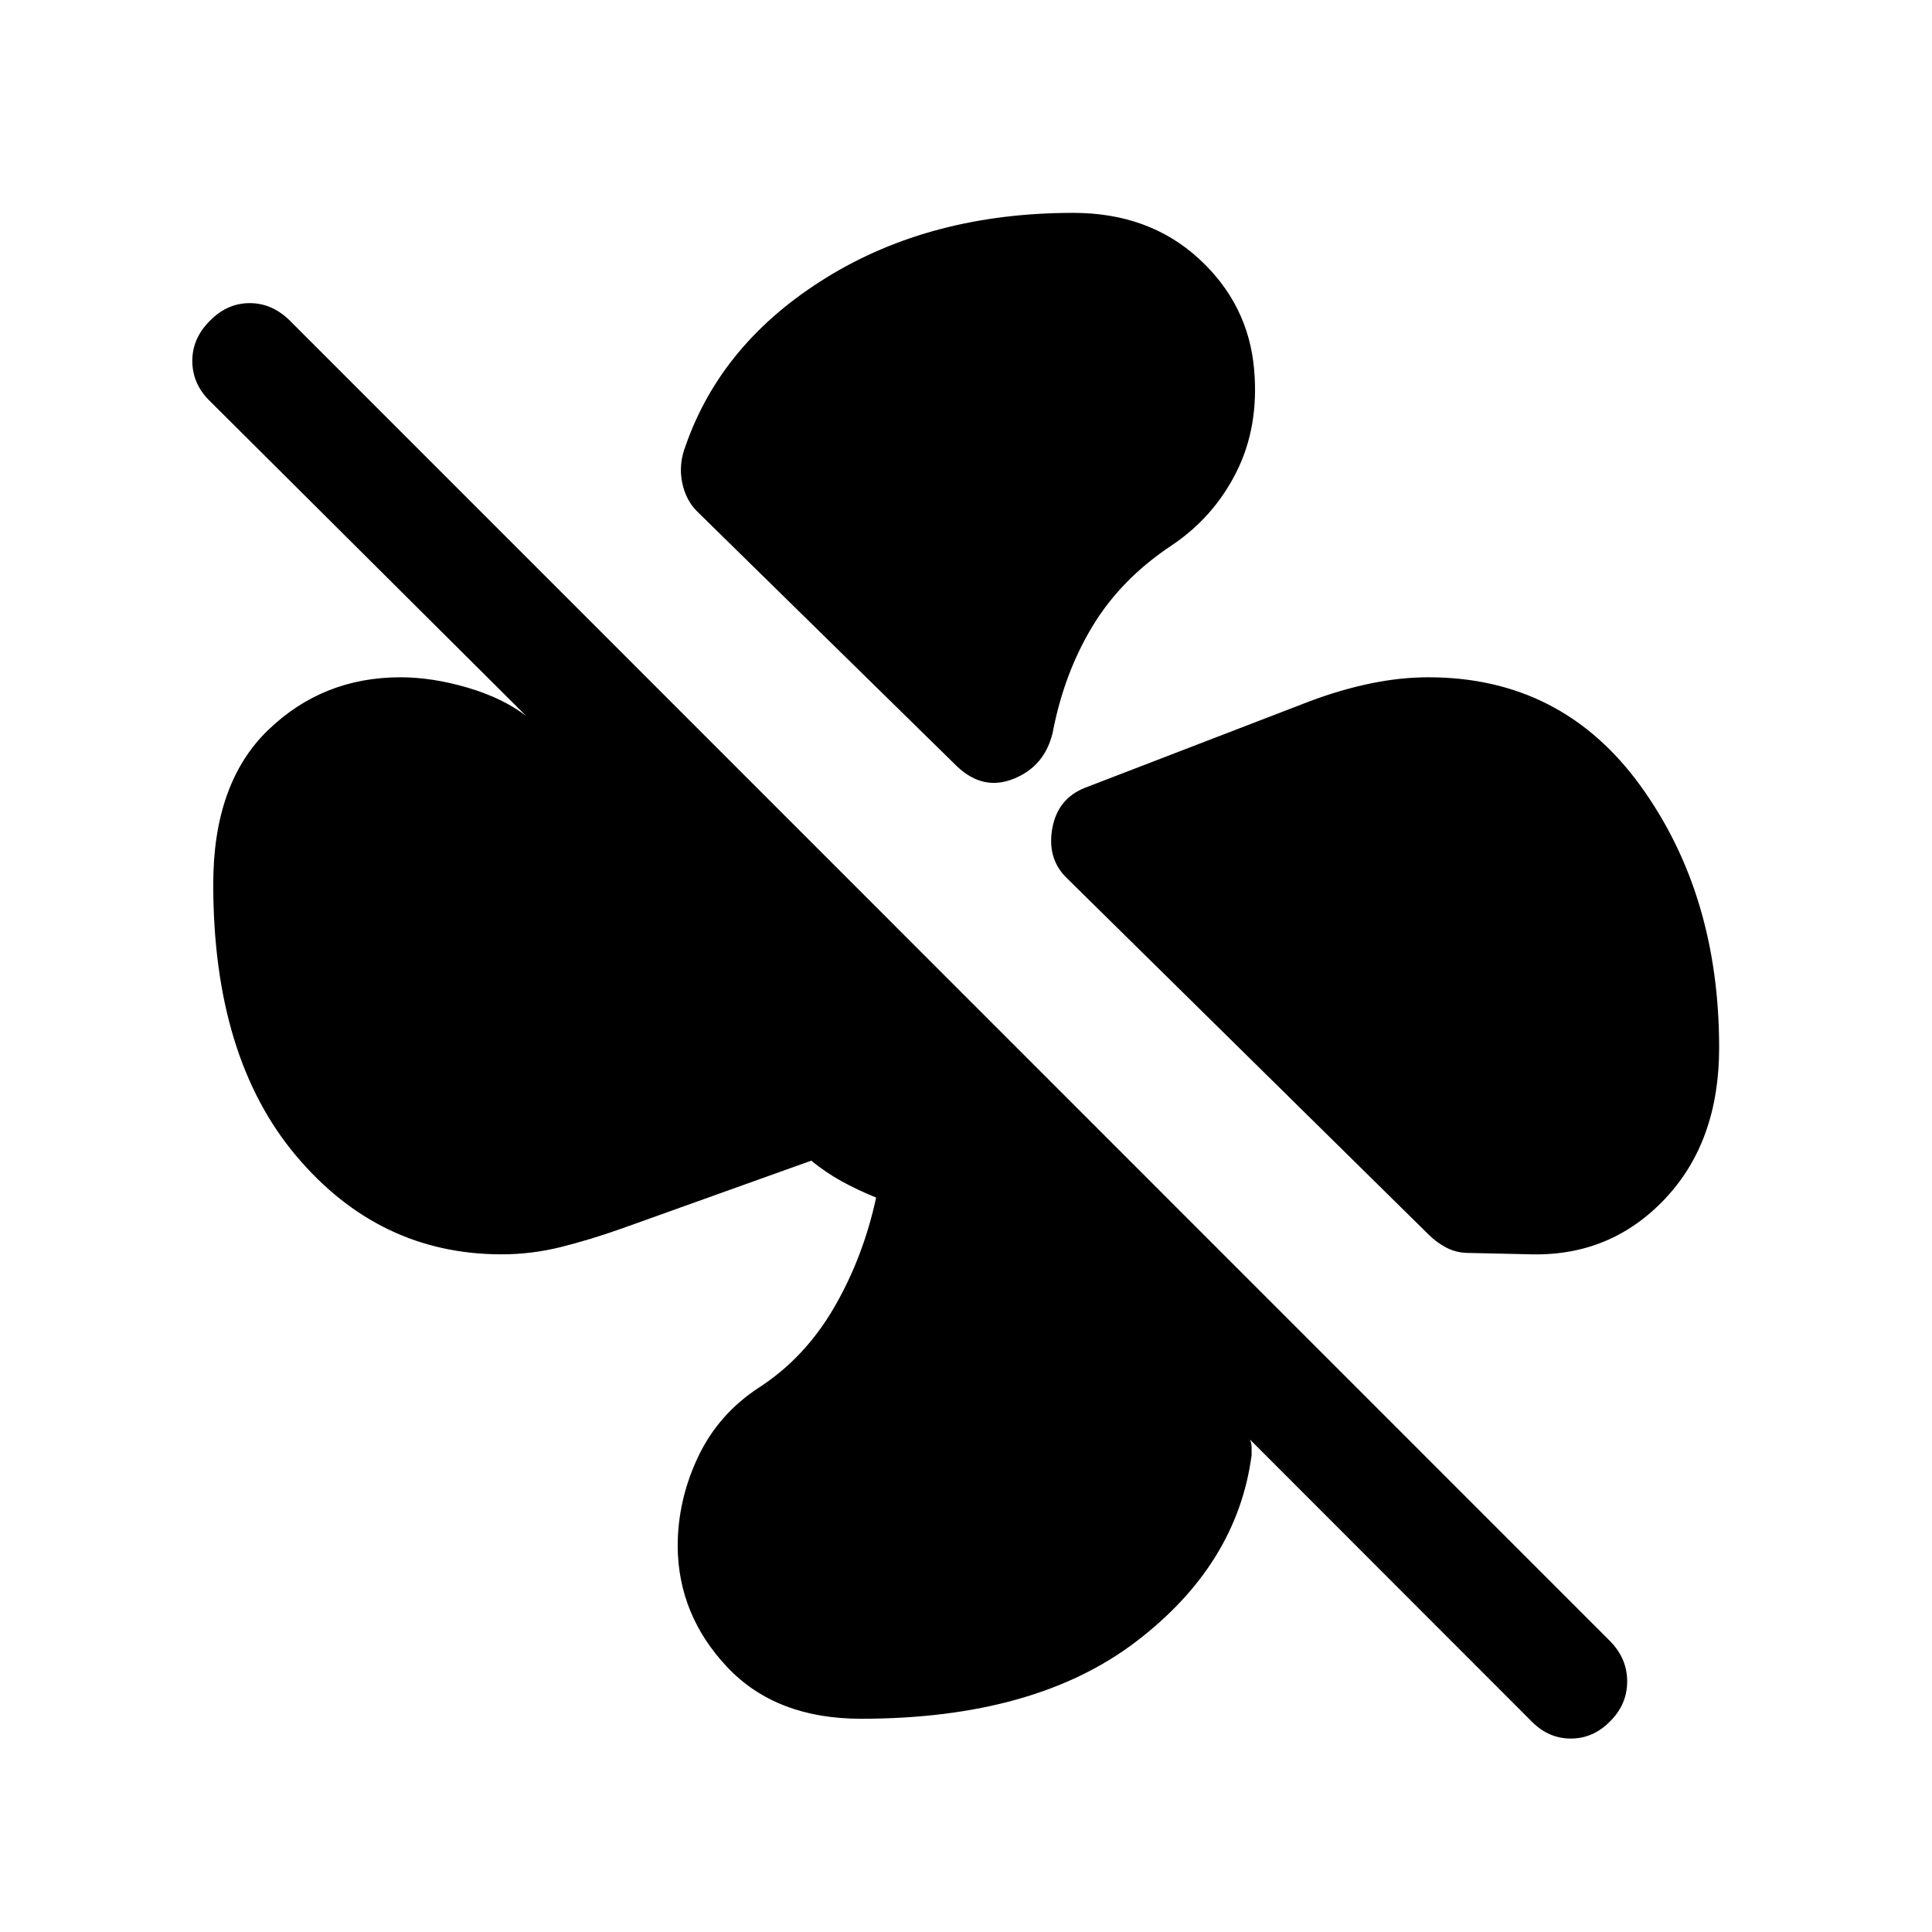 <svg xmlns="http://www.w3.org/2000/svg" height="24" viewBox="0 -960 960 960" width="24"><path d="M623.19-776.15q2.42 28.23-8.79 50.63-11.21 22.4-32.13 36.48-25.08 16.58-39.33 40.08t-19.9 53.15q-4 16.58-19.25 22.75-15.25 6.18-28.21-6.09L346.46-705.81q-5.77-5.69-7.54-14.67-1.77-8.98 1.77-18.06 17.96-51.46 70.02-83.57 52.06-32.12 122.56-32.12 37.61 0 62.4 22.73t27.52 55.35Zm86.58 152.69q66.38 0 105.42 53.98 39.04 53.98 39.04 130.09 0 46.58-26.89 75.06-26.88 28.48-66.38 27.6l-31.12-.69q-6.07 0-11.03-2.58-4.97-2.58-8.81-6.42L529.46-524.31q-9.23-9.54-6.56-24.19 2.68-14.65 16.18-20.04l111.88-43.07q15.35-5.74 30.1-8.79 14.75-3.06 28.71-3.06Zm-281.92 517.5q-42.39 0-66.6-25.77-24.21-25.77-24.52-59.81 0-23.08 10.1-44.44 10.09-21.37 30.32-34.56 22.7-14.69 37.22-39.61 14.52-24.93 20.98-54.77-9.5-3.89-17.29-8.2-7.79-4.3-14.94-10.15l-94.08 33.69q-15.85 5.62-30.35 9.23-14.5 3.62-29.46 3.62-60.84 0-102.06-48.92-41.21-48.93-41.21-134.96 0-50.27 27.2-76.56 27.19-26.29 65.84-26.29 15.81 0 33.33 5.15 17.52 5.16 29.13 14.08l-157.19-156.5q-8.61-8.42-8.71-19.73-.1-11.31 8.71-20.12 8.62-8.8 19.83-8.8 11.21 0 20.02 8.8l655.99 656.12q8.43 8.61 8.43 19.96 0 11.35-8.43 19.77-8.42 8.61-19.57 8.61-11.16 0-19.58-8.61L621.15-244.66q.77 1.93.77 3.85v3.85q-7.19 54.38-57.44 92.69-50.25 38.31-136.63 38.31Z"/></svg>